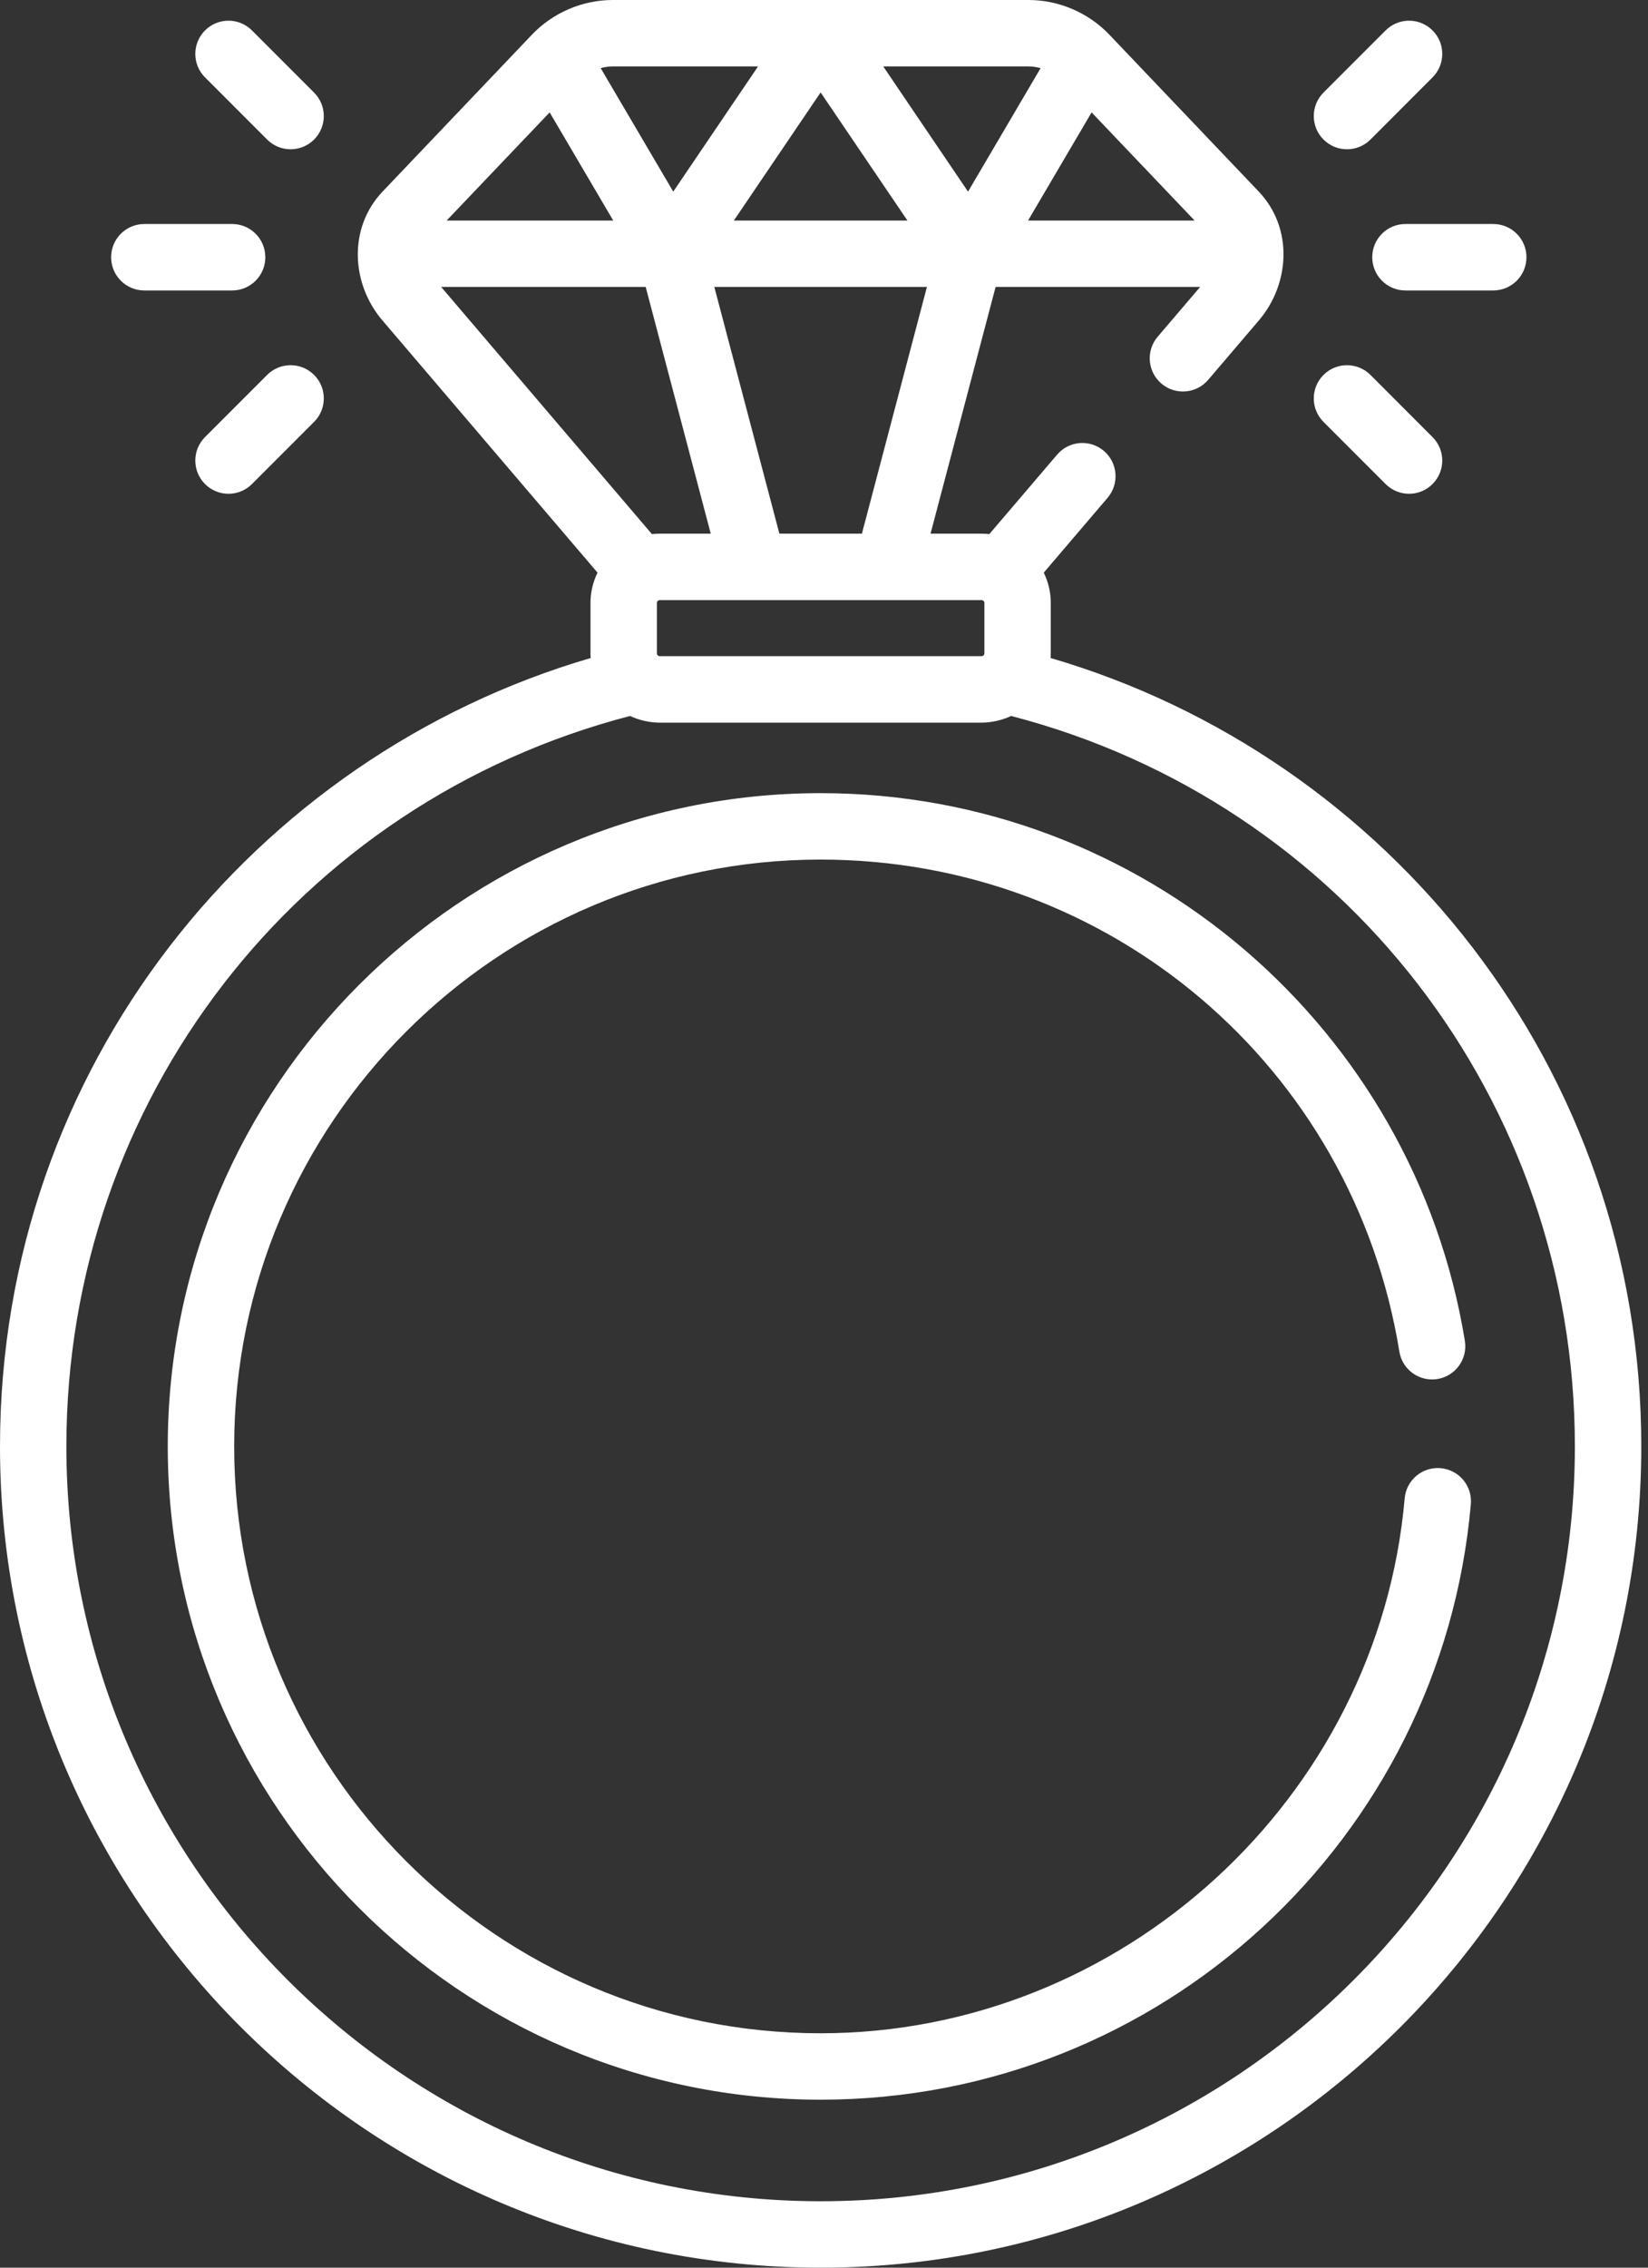 <svg width="40" height="55" viewBox="0 0 40 55" fill="none" xmlns="http://www.w3.org/2000/svg">
<rect x="0" y="0" width="40" height="55" fill="#333333" stroke="none"/>
<path d="M19.918 55C30.901 55 39.837 46.065 39.837 35.082C39.837 25.899 33.679 18.349 25.499 15.959C25.501 15.922 25.504 15.885 25.504 15.848V14.622C25.504 14.359 25.442 14.111 25.334 13.889L26.884 12.073C27.172 11.734 27.132 11.226 26.794 10.937C26.455 10.648 25.947 10.688 25.658 11.027L24.013 12.954C23.972 12.949 23.884 12.943 23.826 12.943H22.586L24.165 6.96H29.129L28.099 8.167C27.81 8.505 27.85 9.014 28.189 9.303C28.527 9.592 29.036 9.551 29.325 9.213L30.558 7.768C31.299 6.899 31.405 5.542 30.548 4.642V4.642L26.926 0.841C26.417 0.307 25.701 0 24.963 0H14.874C14.136 0 13.42 0.307 12.911 0.841L9.289 4.643C8.441 5.533 8.529 6.89 9.279 7.768L14.503 13.889C14.395 14.111 14.332 14.359 14.332 14.622V15.848C14.332 15.886 14.335 15.922 14.338 15.959C6.175 18.344 0 25.881 0 35.082C0 46.065 8.935 55 19.918 55V55ZM23.826 14.555C23.857 14.555 23.893 14.582 23.893 14.622V15.848C23.893 15.888 23.857 15.915 23.826 15.915H16.011C15.98 15.915 15.944 15.889 15.944 15.848V14.622C15.944 14.582 15.979 14.555 16.011 14.555H23.826ZM17.338 6.96H22.498L20.92 12.943H18.917L17.338 6.96ZM28.995 5.349H24.953L26.495 2.726L28.995 5.349ZM24.963 1.611C25.063 1.611 25.162 1.626 25.257 1.653L23.496 4.648L21.438 1.611H24.963ZM22.025 5.349H17.812L19.918 2.242L22.025 5.349ZM14.874 1.611H18.399L16.341 4.648L14.58 1.653C14.675 1.626 14.774 1.611 14.874 1.611ZM13.341 2.726L14.884 5.349H10.841L13.341 2.726ZM10.708 6.96H15.672L17.251 12.943H16.011C15.952 12.943 15.865 12.949 15.823 12.954L10.708 6.96ZM15.293 17.365C15.502 17.464 15.763 17.527 16.011 17.527H23.826C24.068 17.527 24.329 17.466 24.543 17.365C32.617 19.462 38.225 26.699 38.225 35.082C38.225 45.176 30.013 53.389 19.918 53.389C9.824 53.389 1.611 45.176 1.611 35.082C1.611 26.699 7.22 19.462 15.293 17.365V17.365Z" fill="white"/>
<path d="M7.623 2.245L6.116 0.738C5.801 0.423 5.291 0.423 4.976 0.738C4.662 1.052 4.662 1.563 4.976 1.877L6.484 3.385C6.798 3.699 7.308 3.699 7.623 3.385C7.938 3.07 7.938 2.56 7.623 2.245V2.245Z" fill="white"/>
<path d="M32.124 10.233L33.631 11.74C33.946 12.055 34.456 12.055 34.77 11.74C35.085 11.425 35.085 10.915 34.77 10.601L33.263 9.093C32.948 8.779 32.438 8.779 32.124 9.093C31.809 9.408 31.809 9.918 32.124 10.233Z" fill="white"/>
<path d="M2.697 6.239C2.697 6.684 3.058 7.045 3.503 7.045H5.635C6.08 7.045 6.44 6.684 6.44 6.239C6.44 5.794 6.08 5.433 5.635 5.433H3.503C3.058 5.433 2.697 5.794 2.697 6.239V6.239Z" fill="white"/>
<path d="M33.307 6.239C33.307 6.684 33.667 7.045 34.112 7.045H36.244C36.689 7.045 37.05 6.684 37.05 6.239C37.05 5.794 36.689 5.433 36.244 5.433H34.112C33.667 5.433 33.307 5.794 33.307 6.239V6.239Z" fill="white"/>
<path d="M6.484 9.093L4.976 10.601C4.662 10.915 4.662 11.426 4.976 11.74C5.291 12.055 5.801 12.055 6.116 11.74L7.623 10.233C7.938 9.918 7.938 9.408 7.623 9.093C7.308 8.779 6.798 8.779 6.484 9.093Z" fill="white"/>
<path d="M33.631 0.738L32.124 2.245C31.809 2.56 31.809 3.07 32.124 3.385C32.438 3.699 32.949 3.699 33.263 3.385L34.77 1.877C35.085 1.562 35.085 1.052 34.77 0.738C34.456 0.423 33.946 0.423 33.631 0.738V0.738Z" fill="white"/>
<path d="M19.917 50.926C28.179 50.926 34.989 44.595 35.7 36.481C35.739 36.038 35.411 35.647 34.967 35.609C34.524 35.569 34.133 35.898 34.094 36.341C33.457 43.616 27.23 49.315 19.917 49.315C12.069 49.315 5.684 42.93 5.684 35.082C5.684 27.233 12.069 20.848 19.917 20.848C26.933 20.848 32.841 25.867 33.965 32.781C34.036 33.22 34.45 33.518 34.889 33.447C35.328 33.375 35.626 32.962 35.555 32.522C34.326 24.962 27.764 19.237 19.917 19.237C11.18 19.237 4.072 26.345 4.072 35.082C4.072 43.819 11.18 50.926 19.917 50.926V50.926Z" fill="white"/>
</svg>
